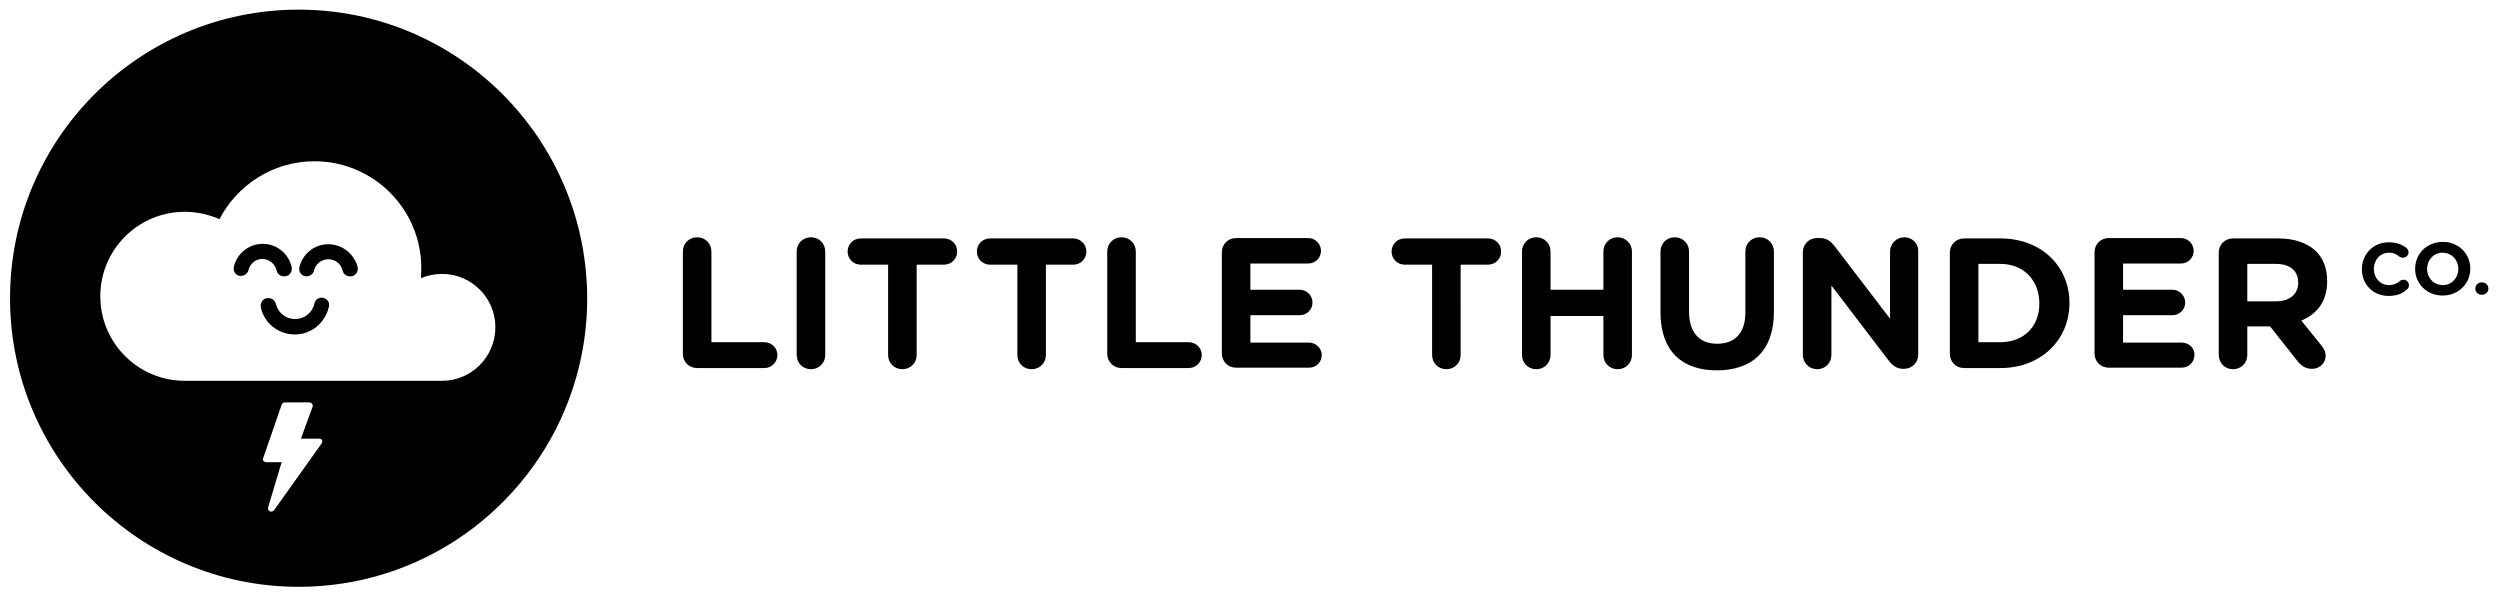 <svg xmlns="http://www.w3.org/2000/svg" viewBox="0 0 648 155.3" enable-background="new 0 0 648 155.3"><path fill="none" d="M114.6 71c-2 0-3.8.4-5.5 1.1.1-.9.1-1.7.1-2.6 0-15.3-12.4-27.7-27.7-27.7-10.7 0-20 6.1-24.6 15-2.7-1.2-5.8-1.9-9-1.9-12.1 0-21.9 9.8-21.9 21.9 0 12.1 9.8 21.9 21.9 21.9h66.7c7.6 0 13.8-6.2 13.8-13.8 0-7.7-6.2-13.9-13.8-13.9zm-50.3-.8c-.2.9-1 1.5-1.9 1.5-.1 0-.3 0-.4 0-1.1-.2-1.7-1.3-1.5-2.3.8-3.5 3.9-6 7.5-6s6.7 2.4 7.5 6c.2 1.1-.4 2.1-1.5 2.4-1.1.2-2.1-.4-2.4-1.5-.4-1.7-1.9-2.9-3.7-2.9-1.7-.2-3.2 1.1-3.6 2.8zm21 9.4c-.9 4.1-4.5 7-8.8 7-4.2 0-7.8-2.9-8.8-7-.2-1.1.4-2.1 1.5-2.4 1.1-.3 2.1.4 2.4 1.5.5 2.3 2.6 3.9 5 3.9s4.4-1.7 5-4c.2-1.1 1.3-1.7 2.3-1.5 1 .4 1.7 1.4 1.4 2.5zm5.8-8c-1.1.2-2.1-.4-2.4-1.5-.4-1.7-1.9-2.9-3.7-2.9-1.8 0-3.3 1.2-3.7 2.9-.2.9-1 1.5-1.9 1.5-.1 0-.3 0-.4 0-1.1-.2-1.7-1.3-1.5-2.3.8-3.5 3.9-6 7.5-6s6.7 2.4 7.5 6c.3 1-.3 2.1-1.4 2.3zM518.5 68.4h-5.7v20.3h5.7c6.1 0 10.1-4.1 10.1-10v-.1c0-6-4.1-10.2-10.1-10.2zM589.9 68.4h-7.4v9.7h7.5c3.6 0 5.7-1.9 5.7-4.8v-.1c0-3.1-2.2-4.8-5.8-4.8zM82.7 113.6h-4.8l3-8.2c.1-.3.1-.5-.1-.8-.2-.2-.4-.4-.7-.4h-6.4c-.3 0-.7.2-.8.6l-4.8 13.9c-.1.3 0 .5.1.7.2.2.4.3.7.3H73l-3.5 11.7c-.1.4.1.8.4 1 .1.1.2.1.4.1.3 0 .5-.1.7-.3l12.3-17.4c.2-.2.2-.6.1-.8-.1-.2-.4-.4-.7-.4zM633.2 65.5c-2.4 0-4 1.9-4 4.2 0 2.3 1.7 4.2 4.1 4.2 2.4 0 4-1.9 4-4.2-.1-2.3-1.8-4.2-4.1-4.2z"/><path d="M210.2 61.5c-2.1 0-3.7 1.6-3.7 3.7V92c0 2.1 1.6 3.7 3.7 3.7s3.7-1.6 3.7-3.7V65.2c0-2.1-1.6-3.7-3.7-3.7zM244.7 61.8h-21.6c-1.9 0-3.4 1.5-3.4 3.4s1.5 3.4 3.4 3.4h7.1V92c0 2.1 1.6 3.7 3.7 3.7s3.7-1.6 3.7-3.7V68.6h7.1c1.9 0 3.4-1.5 3.4-3.4s-1.5-3.4-3.4-3.4zM278.2 61.8h-21.6c-1.9 0-3.4 1.5-3.4 3.4s1.5 3.4 3.4 3.4h7.1V92c0 2.1 1.6 3.7 3.7 3.7s3.7-1.6 3.7-3.7V68.6h7.1c1.9 0 3.4-1.5 3.4-3.4s-1.6-3.4-3.4-3.4zM308.1 88.7h-13.7V65.2c0-2.1-1.6-3.7-3.7-3.7s-3.7 1.6-3.7 3.7v26.5c0 2.1 1.6 3.7 3.7 3.7h17.4c1.9 0 3.4-1.5 3.4-3.4s-1.6-3.3-3.4-3.3zM339.3 88.8h-15.2v-7.1h12.8c1.8 0 3.3-1.4 3.3-3.3 0-1.8-1.5-3.3-3.3-3.3h-12.8v-6.8h15c1.8 0 3.3-1.4 3.3-3.3 0-1.8-1.5-3.3-3.3-3.3h-18.7c-2.1 0-3.7 1.6-3.7 3.7v26.2c0 2.1 1.6 3.7 3.7 3.7h18.9c1.8 0 3.3-1.4 3.3-3.3 0-1.7-1.5-3.2-3.3-3.2zM385.7 61.8h-21.6c-1.9 0-3.4 1.5-3.4 3.4s1.5 3.4 3.4 3.4h7.1V92c0 2.1 1.6 3.7 3.7 3.7s3.7-1.6 3.7-3.7V68.6h7.1c1.9 0 3.4-1.5 3.4-3.4s-1.5-3.4-3.4-3.4zM419.3 61.5c-2.1 0-3.7 1.6-3.7 3.7v9.9h-13.7v-9.9c0-2.1-1.6-3.7-3.7-3.7s-3.7 1.6-3.7 3.7V92c0 2.1 1.6 3.7 3.7 3.7s3.7-1.6 3.7-3.7V81.9h13.7V92c0 2.1 1.6 3.7 3.7 3.7s3.7-1.6 3.7-3.7V65.2c0-2.1-1.7-3.7-3.7-3.7zM456.1 61.5c-2.1 0-3.7 1.6-3.7 3.7V81c0 5.3-2.7 8.1-7.3 8.1-4.5 0-7.3-2.8-7.3-8.3V65.2c0-2.1-1.6-3.7-3.7-3.7s-3.7 1.6-3.7 3.7V81c0 9.9 5.5 15 14.6 15s14.8-5 14.8-15.2V65.2c0-2.1-1.6-3.7-3.7-3.7zM493.6 61.5c-2 0-3.7 1.6-3.7 3.7v17.4l-14.3-18.7c-1-1.3-2.1-2.2-3.8-2.2h-.8c-2.1 0-3.7 1.6-3.7 3.7V92c0 2 1.6 3.7 3.7 3.7s3.7-1.6 3.7-3.7V74l14.8 19.4c1 1.3 2.1 2.2 3.8 2.2h.2c2.1 0 3.7-1.6 3.7-3.7V65.1c.1-2-1.6-3.6-3.6-3.6zM518.5 61.8h-9.4c-2.1 0-3.7 1.6-3.7 3.7v26.2c0 2.1 1.6 3.7 3.7 3.7h9.4c10.6 0 17.9-7.4 17.9-16.8v-.1c0-9.5-7.3-16.7-17.9-16.7zm10.1 16.9c0 6-4.1 10-10.1 10h-5.7V68.4h5.7c6 0 10.1 4.2 10.1 10.3zM565.5 88.8h-15.2v-7.1h12.8c1.8 0 3.3-1.4 3.3-3.3 0-1.8-1.5-3.3-3.3-3.3h-12.8v-6.8h15c1.8 0 3.3-1.4 3.3-3.3 0-1.8-1.5-3.3-3.3-3.3h-18.7c-2.1 0-3.7 1.6-3.7 3.7v26.2c0 2.1 1.6 3.7 3.7 3.7h18.9c1.8 0 3.3-1.4 3.3-3.3.1-1.7-1.4-3.2-3.3-3.2zM590.5 61.8h-11.7c-2.1 0-3.7 1.6-3.7 3.7V92c0 2.1 1.6 3.7 3.7 3.7s3.7-1.6 3.7-3.7v-7.4h5.9l7.2 9.1c.9 1.1 2 1.9 3.7 1.9 1.8 0 3.5-1.3 3.5-3.4 0-1.2-.5-1.9-1.2-2.8l-5.1-6.3c4.1-1.7 6.7-5 6.7-10.2v-.1c0-3.2-1-5.8-2.9-7.7-2.2-2.1-5.5-3.3-9.8-3.3zm5.2 11.5c0 2.8-2.1 4.8-5.7 4.8h-7.5v-9.7h7.4c3.6 0 5.8 1.7 5.8 4.9zM623 72.5c-.3 0-.7.1-.9.3-.8.7-1.7 1.1-2.9 1.1-2.3 0-3.9-1.9-3.9-4.2 0-2.3 1.6-4.2 3.9-4.2 1.1 0 1.9.3 2.7 1 .2.1.5.3.9.3.8 0 1.5-.6 1.5-1.4 0-.5-.3-.9-.6-1.2-1.1-.8-2.5-1.4-4.5-1.4-4.1 0-7 3.1-7 7s2.9 6.9 6.9 6.9c2.2 0 3.6-.6 4.8-1.7.3-.2.5-.6.5-1.1 0-.7-.6-1.4-1.4-1.4zM633.2 62.7c-4.2 0-7.2 3.1-7.2 7 0 3.8 3 6.9 7.1 6.9 4.2 0 7.2-3.1 7.2-7 0-3.8-3-6.9-7.1-6.9zm4 7c0 2.3-1.7 4.2-4 4.2-2.4 0-4.1-1.9-4.1-4.2 0-2.3 1.7-4.2 4-4.2 2.4 0 4.1 1.9 4.1 4.2zM643.3 73.2c-1 0-1.7.7-1.7 1.6 0 .9.7 1.6 1.7 1.6s1.7-.7 1.7-1.6c0-.9-.7-1.6-1.7-1.6zM77.4 2.5C36.1 2.5 2.6 36 2.6 77.3s33.5 74.8 74.8 74.8 74.8-33.5 74.8-74.8C152.1 36 118.7 2.5 77.4 2.5zm6 112.4L71 132.3c-.2.2-.4.3-.7.3-.1 0-.2 0-.4-.1-.4-.2-.5-.6-.4-1l3.5-11.7h-4c-.3 0-.5-.1-.7-.3-.2-.2-.2-.5-.1-.7l4.8-13.9c.1-.3.4-.6.8-.6h6.4c.3 0 .5.1.7.4.2.2.2.5.1.8l-3 8.2h4.8c.3 0 .6.2.7.4.1.2 0 .6-.1.8zm31.2-16.2H47.9C35.8 98.7 26 88.9 26 76.8c0-12.1 9.8-21.9 21.9-21.9 3.2 0 6.2.7 9 1.9 4.6-8.9 13.9-15 24.6-15 15.3 0 27.7 12.4 27.7 27.7 0 .9-.1 1.8-.1 2.6 1.7-.7 3.5-1.1 5.5-1.1 7.6 0 13.8 6.2 13.8 13.8 0 7.7-6.2 13.9-13.8 13.9zM71.7 70.1c.2 1.1 1.3 1.7 2.4 1.5 1.1-.2 1.7-1.3 1.5-2.4-.8-3.5-3.9-6-7.5-6s-6.7 2.5-7.5 6c-.2 1.1.4 2.1 1.5 2.3.1 0 .3 0 .4 0 .9 0 1.7-.6 1.9-1.5.4-1.7 1.9-2.9 3.7-2.9 1.7.1 3.2 1.3 3.6 3zM85.1 63.3c-3.6 0-6.7 2.5-7.5 6-.2 1.1.4 2.1 1.5 2.3.1 0 .3 0 .4 0 .9 0 1.7-.6 1.9-1.5.4-1.7 1.9-2.9 3.7-2.9 1.8 0 3.3 1.2 3.7 2.9.2 1.1 1.3 1.7 2.4 1.5 1.1-.2 1.7-1.3 1.5-2.4-.9-3.4-4-5.9-7.6-5.9zM83.8 77.2c-1.1-.2-2.1.4-2.3 1.5-.5 2.3-2.6 4-5 4s-4.4-1.6-5-3.9c-.2-1.1-1.3-1.7-2.4-1.5-1.1.2-1.7 1.3-1.5 2.4.9 4.1 4.6 7 8.8 7 4.2 0 7.8-2.9 8.8-7 .4-1.2-.3-2.2-1.4-2.5zM198.1 88.7h-13.7V65.2c0-2.1-1.6-3.7-3.7-3.7s-3.7 1.6-3.7 3.7v26.5c0 2.1 1.6 3.7 3.7 3.7h17.4c1.9 0 3.4-1.5 3.4-3.4s-1.6-3.3-3.4-3.3z"/></svg>

